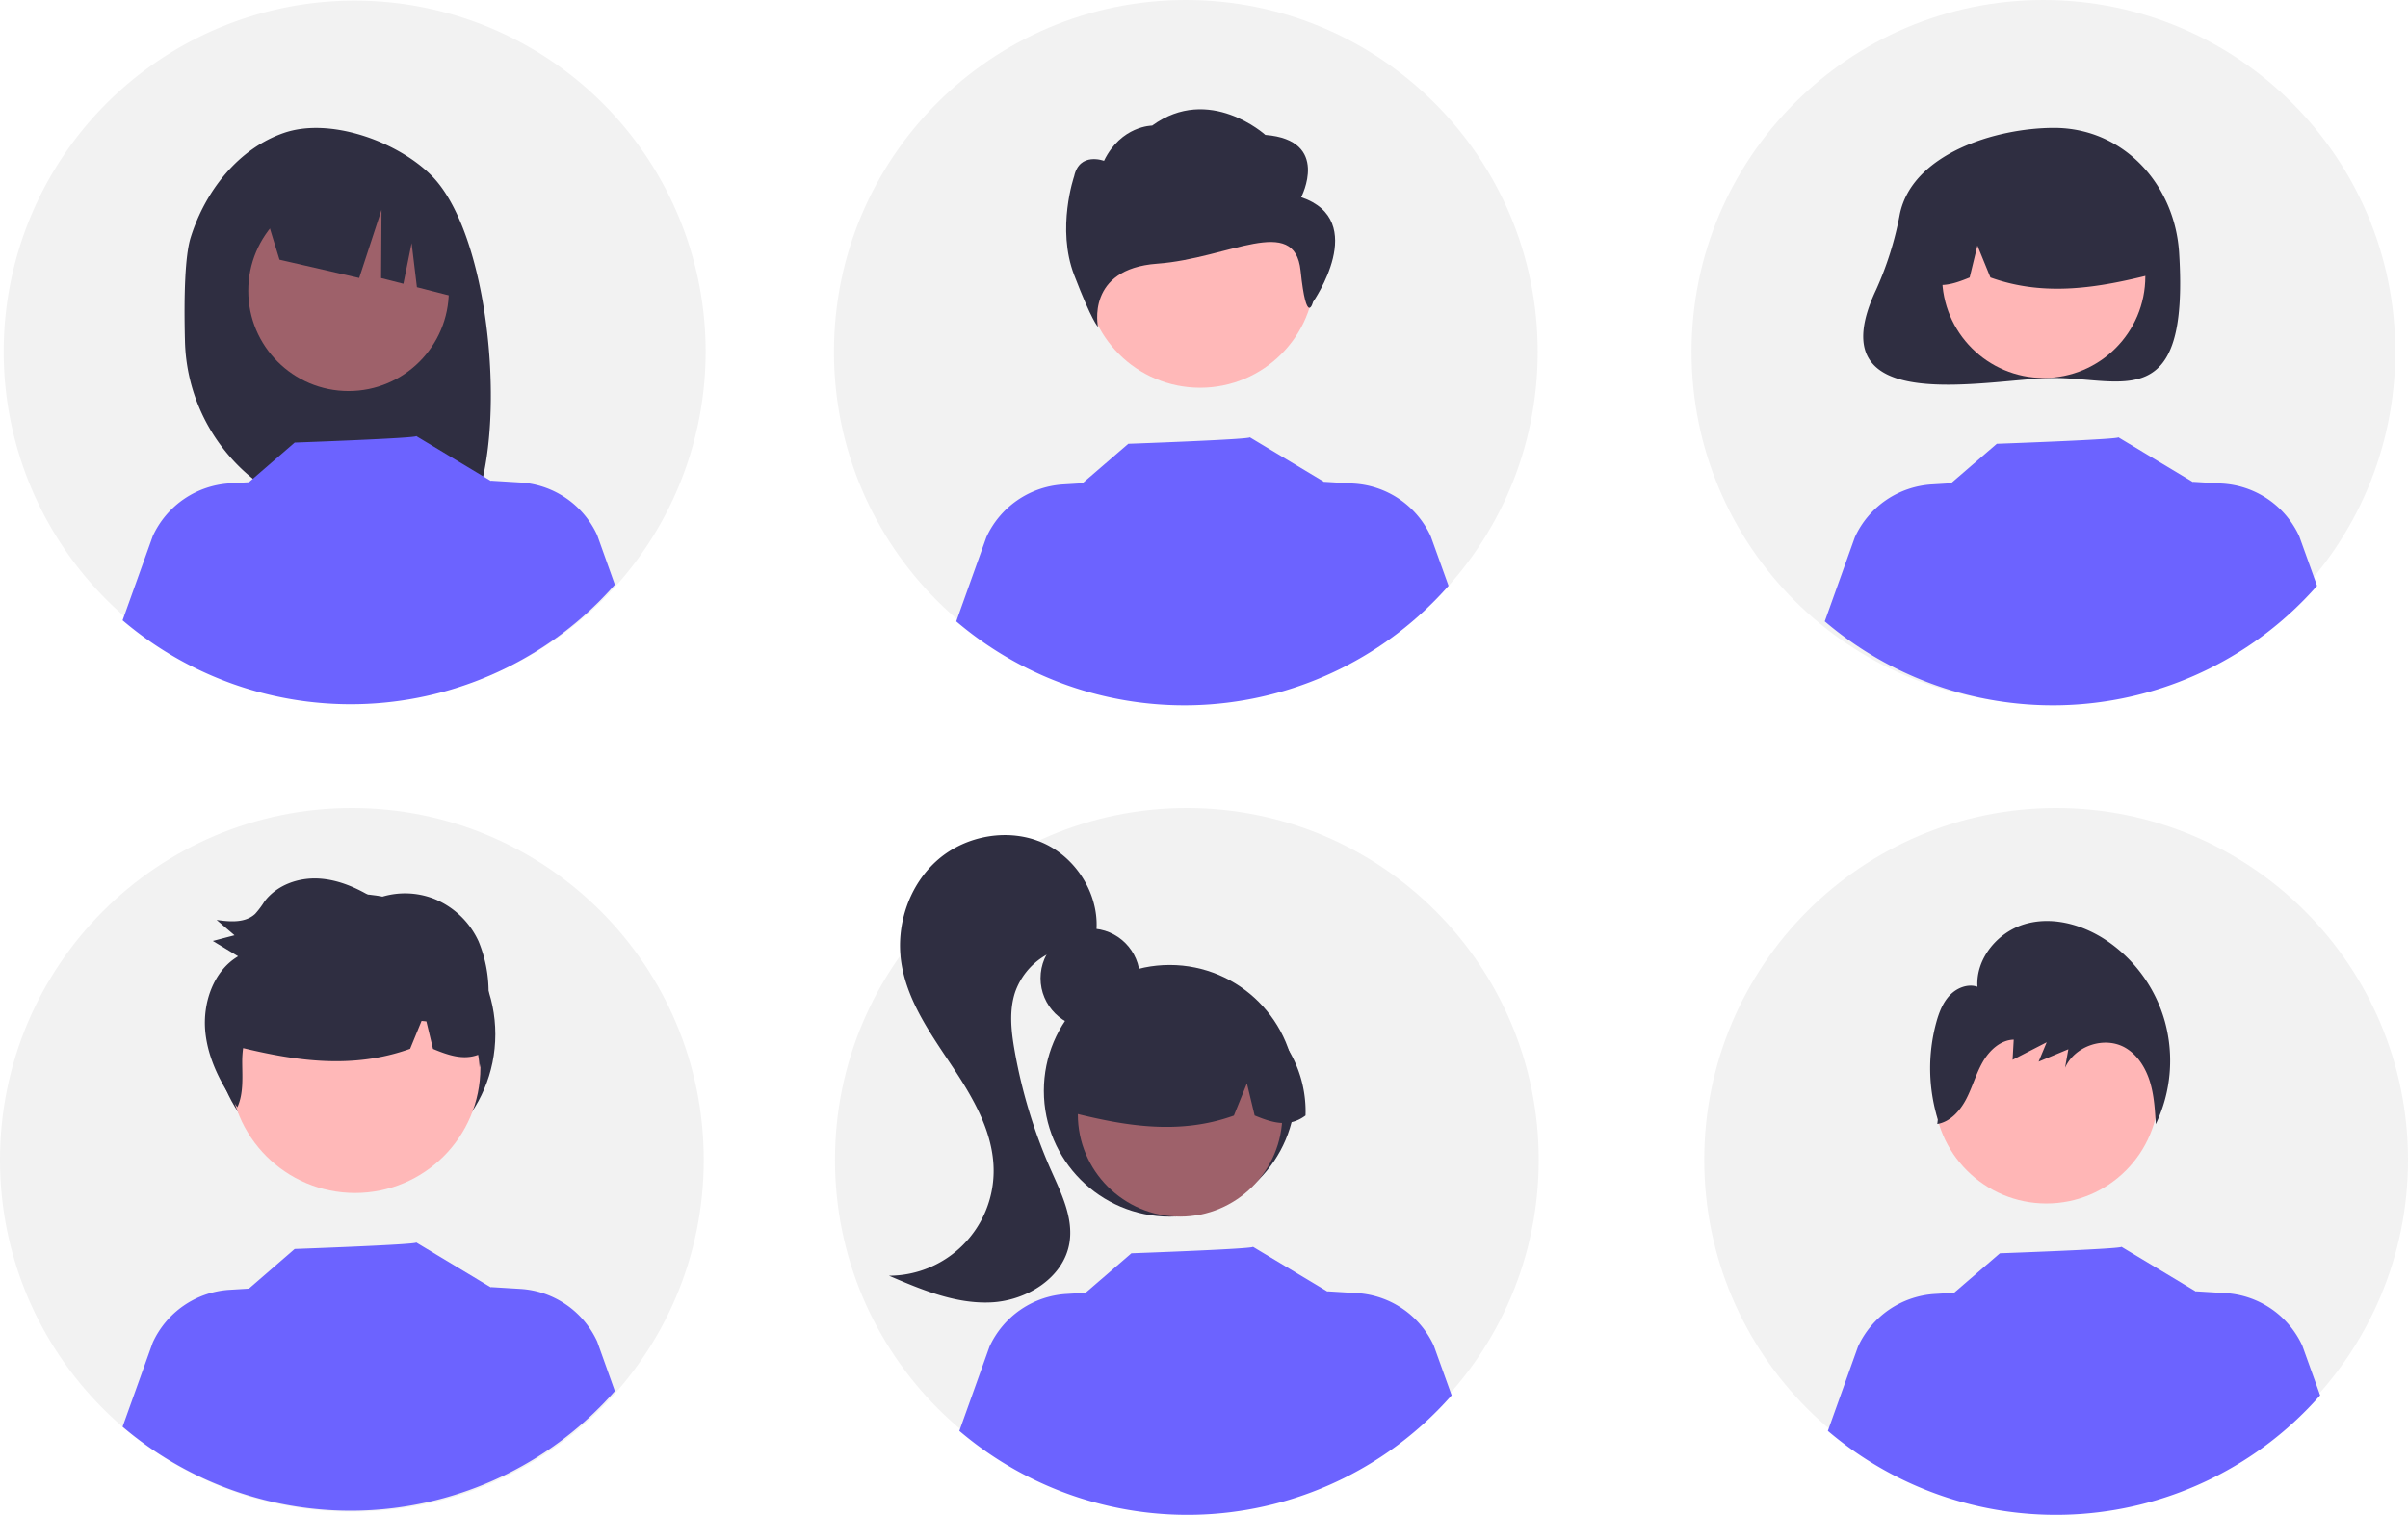 <svg id="a9013b79-320a-4d37-8e30-493d61463795" data-name="Слой 1" xmlns="http://www.w3.org/2000/svg" viewBox="0 0 776.32 488.5"><title>team</title><circle cx="113.44" cy="373.97" r="113.44" fill="#f2f2f2"/><circle cx="114.45" cy="333.46" r="45.24" fill="#2f2e41"/><path d="M227.49,113.64a113.15,113.15,0,1,1,0-.59Q227.5,113.35,227.49,113.64Z" fill="#f2f2f2"/><circle cx="382.63" cy="373.97" r="113.44" fill="#f2f2f2"/><circle cx="382.3" cy="113.44" r="113.44" fill="#f2f2f2"/><circle cx="658.78" cy="113.44" r="113.44" fill="#f2f2f2"/><circle cx="662.88" cy="373.97" r="113.44" fill="#f2f2f2"/><path d="M61.48,76.54c4.69-14.95,15.36-28.66,30.11-33.71s36.35,2.64,47.45,13.7c20.29,20.22,25.24,89.68,11.3,111.63-2.77-.15-12.34-.26-15.14-.36l-4-13.23v13.1q-6.71-.21-13.52-.29A58.82,58.82,0,0,1,59.63,110C59.26,95.44,59.63,82.43,61.48,76.54Z" fill="#2f2e41"/><circle cx="112.37" cy="93.75" r="32.33" fill="#9e616a"/><path d="M84.47,65.36,121.7,46.72h0a46.79,46.79,0,0,1,27.4,38.76L150,96.6l-15.59-4-1.71-14.21-2.65,13.1-7.19-1.83L123,67.63l-7.2,22-25.69-5.9Z" fill="#2f2e41"/><circle cx="351.48" cy="315.39" r="16.02" fill="#2f2e41"/><circle cx="377.1" cy="351.69" r="40.57" fill="#2f2e41"/><circle cx="380.46" cy="359.28" r="32.97" fill="#9e616a"/><path d="M402.85,325.68a37.77,37.77,0,0,0-57.42,33c16.8,4.22,34.45,7.45,52.37,1L402,349.29l2.49,10.36c5.46,2.23,10.93,4.12,16.4,0A38.56,38.56,0,0,0,402.85,325.68Z" fill="#2f2e41"/><path d="M336.57,271.91c-11.07-5.08-25-2.7-34.19,5.27s-13.61,20.92-11.83,33c1.82,12.3,9.29,22.88,16.18,33.23s13.62,21.68,13.61,34.11a33.81,33.81,0,0,1-33.74,33.79c10.51,4.52,21.47,9.14,32.9,8.6s23.4-7.88,25.27-19.17c1.34-8.13-2.65-16.06-6-23.6a167,167,0,0,1-11.67-38.41c-1.11-6.31-1.84-12.95.22-19A22.33,22.33,0,0,1,349.53,305l3.78-3.4C355,289.56,347.64,277,336.57,271.91Z" fill="#2f2e41"/><path d="M612.48,69.07a106.59,106.59,0,0,1-7.6,24.27c-20,42.33,37,28.53,57.34,28.53,22.27,0,43.57,11.71,40.32-40.32-1.39-22.22-18.05-40.32-40.32-40.32C643.2,41.24,616.46,49.69,612.48,69.07Z" fill="#2f2e41"/><circle cx="658.88" cy="89.1" r="32.76" fill="#ffb6b6"/><path d="M636.64,55.71a37.53,37.53,0,0,1,57.06,32.75c-16.69,4.19-34.23,7.4-52,1l-4.2-10.29L635,89.47c-5.42,2.22-10.86,4.09-16.29,0A38.32,38.32,0,0,1,636.64,55.71Z" fill="#2f2e41"/><circle cx="114.47" cy="344.23" r="40.41" fill="#ffb8b8"/><circle cx="386.92" cy="88.02" r="36.99" fill="#ffb8b8"/><path id="319ad630-c45e-4aa6-aa96-024de3abac02" data-name="bd502a69-4a38-4003-a7a1-fa248c8198be-81" d="M419.49,63.58s9.63-18.41-11.56-20.09c0,0-18.06-16.39-36.48-3,0,0-10,0-15.53,11.36,0,0-7.9-3-9.63,5,0,0-5.78,16.74,0,31.8s7.7,16.74,7.7,16.74-4.06-18.69,19.06-20.37,44.32-16.16,46.25,2.26,4,10.09,4,10.09S441.65,71.12,419.49,63.58Z" fill="#2f2e41"/><circle cx="659.75" cy="351.81" r="36.21" fill="#ffb6b6"/><path d="M198.23,448.51A113.4,113.4,0,0,1,39.52,460l9.73-27.15a29.2,29.2,0,0,1,24.8-17l6.19-.38L95,402.69s39.77-1.42,39.18-2.1l24.09,14.49,0-.1,9.47.58a29.18,29.18,0,0,1,24.8,17Z" fill="#6c63ff"/><path d="M468,449.87a113.4,113.4,0,0,1-158.71,11.47L319,434.19a29.2,29.2,0,0,1,24.8-17l6.19-.38,14.76-12.73s39.77-1.42,39.18-2.1L428,416.44l0-.1,9.47.58a29.18,29.18,0,0,1,24.8,17Z" fill="#6c63ff"/><path d="M748,449.87a113.4,113.4,0,0,1-158.71,11.47L599,434.19a29.2,29.2,0,0,1,24.8-17l6.19-.38,14.76-12.73s39.77-1.42,39.18-2.1L708,416.44l0-.1,9.47.58a29.18,29.18,0,0,1,24.8,17Z" fill="#6c63ff"/><path d="M198.23,188.51A113.4,113.4,0,0,1,39.52,200l9.73-27.15a29.2,29.2,0,0,1,24.8-17l6.19-.38L95,142.69s39.77-1.42,39.18-2.1l24.09,14.49,0-.1,9.47.58a29.18,29.18,0,0,1,24.8,17Z" fill="#6c63ff"/><path d="M467,188.87a113.4,113.4,0,0,1-158.71,11.47L318,173.19a29.2,29.2,0,0,1,24.8-17l6.19-.38,14.76-12.73s39.77-1.42,39.18-2.1L427,155.44l0-.1,9.47.58a29.18,29.18,0,0,1,24.8,17Z" fill="#6c63ff"/><path d="M747,188.87a113.4,113.4,0,0,1-158.71,11.47L598,173.19a29.2,29.2,0,0,1,24.8-17l6.19-.38,14.76-12.73s39.77-1.42,39.18-2.1L707,155.44l0-.1,9.47.58a29.18,29.18,0,0,1,24.8,17Z" fill="#6c63ff"/><path d="M697.94,329.35a46.69,46.69,0,0,0-19.55-26.6c-7.6-4.86-17.09-7.35-25.7-4.77s-15.74,11-15.18,20.16c-3.11-1.06-6.64.35-8.92,2.75s-3.5,5.64-4.38,8.86a56.33,56.33,0,0,0,.53,31.19l-.17,1.46c4.2-.7,7.39-4.3,9.37-8.14s3.12-8.1,5.27-11.85,5.72-7.09,10-7.21l-.37,6.5,11-5.66-2.61,6.25,9.59-4-1.07,6c3.17-7.22,13-10.39,19.65-6.35,3.87,2.34,6.42,6.52,7.75,10.91s1.6,9,1.86,13.61A47.6,47.6,0,0,0,697.94,329.35Z" fill="#2f2e41"/><path d="M157.11,330.06a89.42,89.42,0,0,0,.39-9.08,42.73,42.73,0,0,0-3.22-17.49,26.88,26.88,0,0,0-14.07-13.59,25.67,25.67,0,0,0-19.24,0c-5.57-3.52-11.76-6.31-18.28-6.65s-13.41,2.07-17.43,7.4a28.44,28.44,0,0,1-3,4c-3.23,3-8.14,2.56-12.43,1.95l5.78,4.95-7,1.83,8.16,4.95C68.84,313,65.25,323.36,66.2,332.75c.9,8.89,5.19,17,10.32,24.25,2-4.32,1.61-9.49,1.57-14.35a32.49,32.49,0,0,1,.29-4.72c17.34,4.16,35.46,6.83,53.84.22l3.69-9,1.55.16,2.14,8.88c4.84,2,9.7,3.71,14.55,1.89.24,1.37.38,2.77.49,4.11.42-1.61.78-3.23,1.1-4.86a14.36,14.36,0,0,0,1.84-1.17A39.51,39.51,0,0,0,157.11,330.06Z" fill="#2f2e41"/></svg>